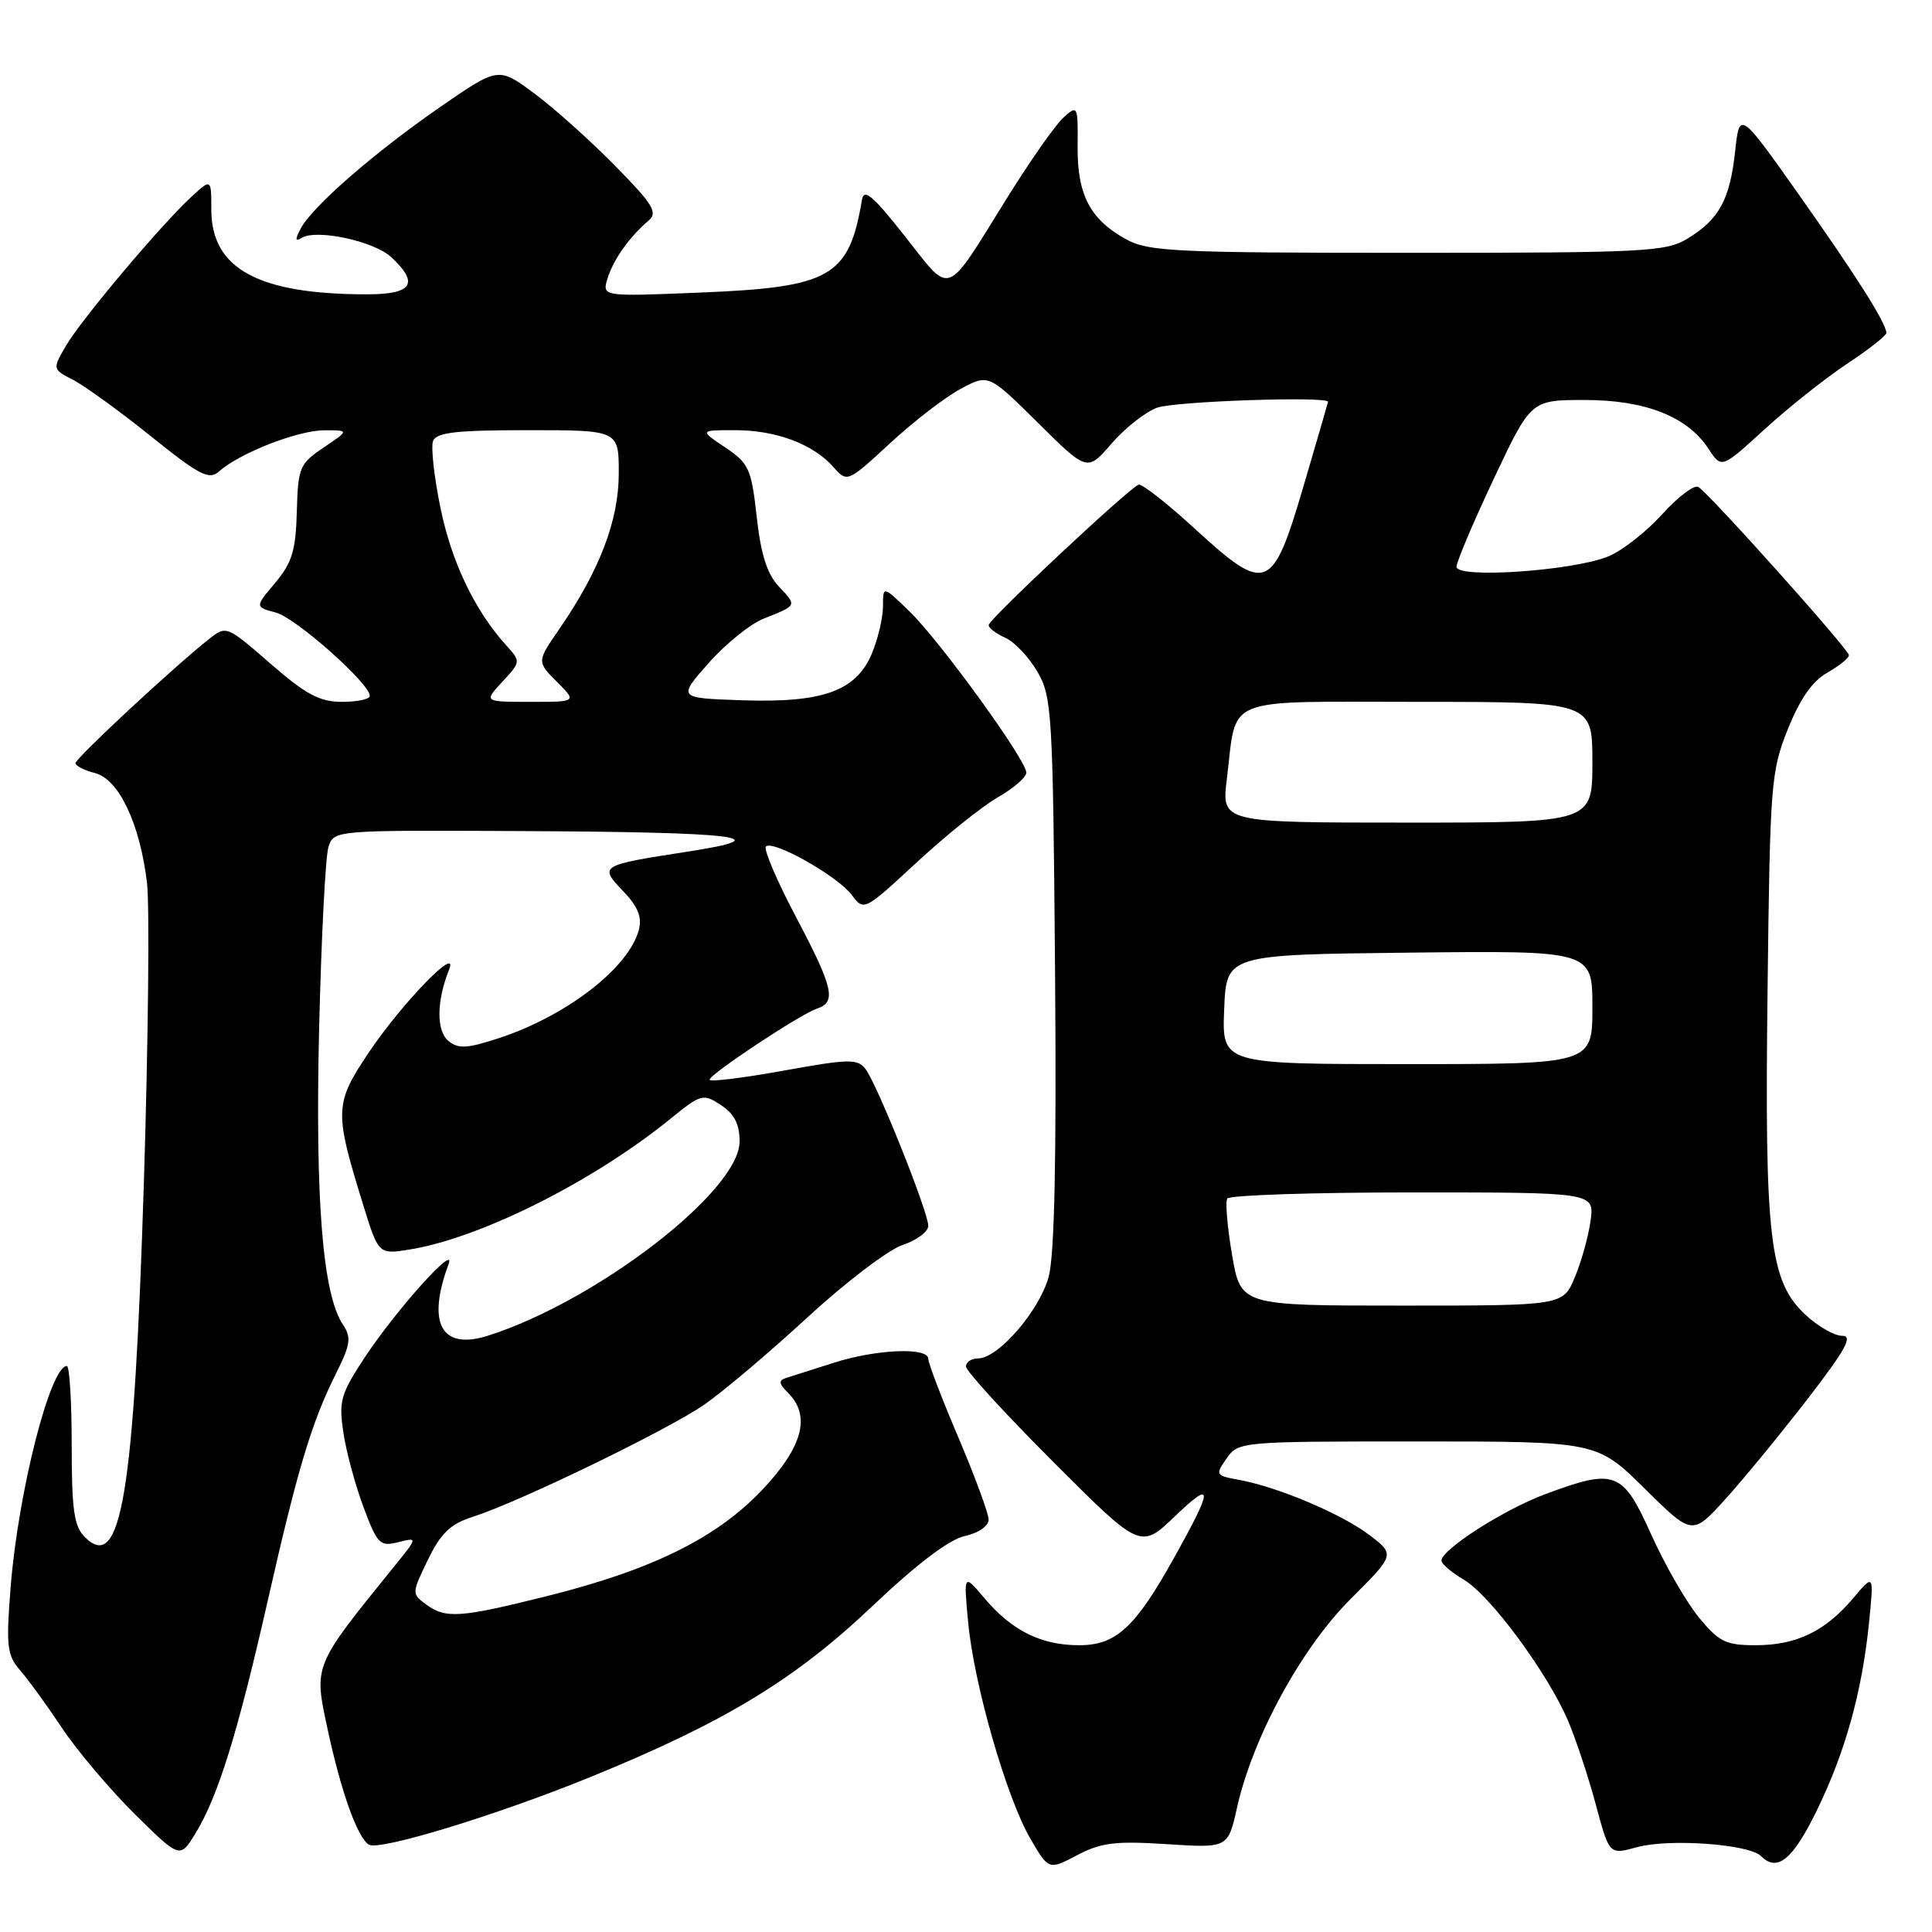 <?xml version="1.0" encoding="UTF-8" standalone="no"?>
<!DOCTYPE svg PUBLIC "-//W3C//DTD SVG 1.1//EN" "http://www.w3.org/Graphics/SVG/1.1/DTD/svg11.dtd" >
<svg xmlns="http://www.w3.org/2000/svg" xmlns:xlink="http://www.w3.org/1999/xlink" version="1.1" viewBox="0 0 256 256">
 <g >
 <path fill="currentColor"
d=" M 154.60 244.36 C 162.71 244.88 162.71 244.88 163.91 239.53 C 165.99 230.22 172.40 218.44 178.93 211.91 C 184.85 205.99 184.85 205.99 181.48 203.42 C 177.81 200.62 169.41 197.06 164.23 196.10 C 161.05 195.52 161.00 195.43 162.53 193.25 C 164.10 191.02 164.37 191.00 187.86 191.00 C 211.60 191.00 211.60 191.00 217.92 197.24 C 224.24 203.48 224.24 203.48 228.63 198.63 C 231.04 195.97 235.93 190.01 239.50 185.39 C 244.58 178.80 245.57 177.00 244.09 177.00 C 243.06 177.00 240.86 175.74 239.22 174.20 C 234.47 169.77 233.81 164.16 234.21 131.26 C 234.53 103.87 234.66 102.22 236.89 96.64 C 238.49 92.63 240.14 90.26 242.11 89.14 C 243.69 88.24 244.99 87.20 244.99 86.82 C 245.00 86.07 226.57 65.47 225.04 64.53 C 224.51 64.19 222.36 65.81 220.28 68.11 C 218.20 70.42 214.99 72.94 213.15 73.71 C 208.55 75.63 193.00 76.71 193.00 75.10 C 193.00 74.44 195.22 69.20 197.93 63.45 C 202.86 53.00 202.86 53.00 209.97 53.00 C 218.03 53.00 223.59 55.19 226.40 59.49 C 228.11 62.10 228.11 62.10 233.81 56.89 C 236.94 54.03 241.86 50.12 244.75 48.20 C 247.64 46.29 249.98 44.44 249.96 44.11 C 249.86 42.71 246.03 36.65 238.50 25.99 C 230.50 14.66 230.50 14.66 229.91 20.09 C 229.21 26.48 227.78 29.09 223.58 31.63 C 220.73 33.36 217.92 33.50 186.50 33.50 C 155.85 33.50 152.18 33.33 149.26 31.73 C 144.45 29.10 142.73 25.82 142.79 19.39 C 142.84 13.96 142.79 13.88 140.90 15.59 C 139.83 16.56 136.42 21.43 133.32 26.42 C 125.15 39.57 126.13 39.21 119.92 31.32 C 115.64 25.90 114.48 24.91 114.21 26.50 C 112.48 36.71 110.11 38.07 92.70 38.77 C 79.77 39.30 79.77 39.30 80.50 36.90 C 81.27 34.40 83.39 31.40 85.93 29.24 C 87.20 28.16 86.56 27.11 81.46 21.92 C 78.18 18.59 73.37 14.28 70.77 12.36 C 66.04 8.86 66.04 8.86 58.38 14.14 C 49.61 20.21 41.44 27.32 39.87 30.24 C 39.07 31.74 39.10 32.06 39.97 31.52 C 41.93 30.31 49.57 31.95 51.85 34.08 C 55.59 37.56 54.65 39.00 48.64 39.00 C 34.21 39.00 28.00 35.62 28.00 27.77 C 28.00 23.65 28.00 23.65 25.36 26.08 C 21.37 29.75 10.73 42.38 8.72 45.85 C 6.94 48.92 6.94 48.92 9.72 50.35 C 11.25 51.15 15.88 54.50 20.00 57.81 C 26.46 63.00 27.71 63.64 29.02 62.47 C 31.70 60.07 39.40 57.04 42.90 57.02 C 46.30 57.00 46.30 57.00 42.90 59.29 C 39.69 61.45 39.49 61.92 39.33 67.80 C 39.19 72.95 38.70 74.56 36.47 77.22 C 33.77 80.43 33.77 80.43 36.56 81.17 C 39.22 81.89 49.00 90.56 49.00 92.21 C 49.00 92.65 47.35 93.00 45.33 93.00 C 42.35 93.00 40.56 92.04 35.83 87.93 C 30.04 82.89 29.98 82.87 27.69 84.68 C 23.05 88.35 10.00 100.48 10.00 101.12 C 10.00 101.48 11.16 102.07 12.57 102.43 C 15.75 103.23 18.55 109.15 19.48 117.00 C 19.83 120.03 19.65 137.80 19.07 156.50 C 17.77 198.10 16.05 208.48 11.24 203.67 C 9.81 202.24 9.50 200.08 9.50 191.46 C 9.50 185.71 9.21 181.00 8.86 181.00 C 6.66 181.00 2.41 197.72 1.41 210.29 C 0.79 218.12 0.93 219.31 2.64 221.29 C 3.70 222.50 6.22 225.97 8.24 229.00 C 10.26 232.03 14.60 237.15 17.88 240.40 C 23.85 246.29 23.85 246.29 25.92 242.90 C 28.90 238.01 31.50 229.64 35.50 212.00 C 39.46 194.55 41.28 188.50 44.52 182.00 C 46.46 178.12 46.58 177.23 45.43 175.50 C 42.76 171.50 41.76 159.07 42.28 136.51 C 42.57 124.40 43.12 113.49 43.52 112.25 C 44.23 110.00 44.23 110.00 68.87 110.12 C 98.01 110.26 103.50 110.93 91.16 112.84 C 79.44 114.65 79.35 114.71 82.56 118.07 C 84.51 120.09 85.09 121.51 84.66 123.18 C 83.37 128.20 75.09 134.62 66.10 137.56 C 61.86 138.95 60.72 139.01 59.41 137.92 C 57.80 136.59 57.84 132.63 59.50 128.50 C 60.88 125.05 53.22 132.96 48.84 139.50 C 44.32 146.24 44.29 147.24 48.07 159.48 C 50.15 166.23 50.15 166.23 54.26 165.57 C 63.59 164.08 78.55 156.59 88.78 148.29 C 92.91 144.94 93.16 144.87 95.53 146.43 C 97.31 147.59 98.00 148.95 98.00 151.26 C 98.00 157.79 79.15 172.35 64.71 176.97 C 58.49 178.96 56.51 175.40 59.44 167.50 C 60.50 164.64 52.55 173.50 48.34 179.85 C 45.14 184.71 44.87 185.64 45.50 189.82 C 45.87 192.35 47.08 196.80 48.17 199.71 C 50.00 204.61 50.34 204.95 52.76 204.35 C 55.37 203.69 55.37 203.69 52.21 207.59 C 41.45 220.88 41.57 220.59 43.42 229.17 C 45.19 237.42 47.36 243.49 48.88 244.43 C 50.26 245.28 65.93 240.49 78.42 235.39 C 95.98 228.22 105.32 222.56 115.54 212.87 C 121.45 207.26 125.76 203.99 127.82 203.54 C 129.64 203.14 131.00 202.21 131.00 201.37 C 131.00 200.56 129.20 195.67 127.00 190.50 C 124.80 185.33 123.00 180.63 123.00 180.05 C 123.00 178.48 116.04 178.78 110.43 180.59 C 107.72 181.46 104.90 182.36 104.18 182.58 C 103.13 182.91 103.19 183.33 104.43 184.57 C 107.47 187.62 106.38 191.72 100.99 197.42 C 94.94 203.81 86.36 208.04 72.33 211.53 C 60.90 214.38 59.06 214.50 56.45 212.59 C 54.55 211.20 54.55 211.10 56.70 206.68 C 58.43 203.12 59.67 201.94 62.69 200.97 C 68.77 199.03 88.38 189.52 93.28 186.15 C 95.74 184.46 101.90 179.25 106.97 174.58 C 112.03 169.92 117.71 165.59 119.59 164.97 C 121.46 164.35 123.00 163.21 123.00 162.43 C 123.00 160.59 116.23 143.67 114.69 141.66 C 113.62 140.27 112.53 140.29 103.75 141.88 C 98.39 142.85 94.01 143.38 94.02 143.07 C 94.06 142.32 106.01 134.40 108.25 133.65 C 110.87 132.77 110.44 130.92 105.44 121.44 C 102.93 116.68 101.15 112.51 101.49 112.17 C 102.41 111.25 110.95 116.06 112.84 118.56 C 114.48 120.74 114.48 120.74 121.48 114.26 C 125.33 110.70 130.16 106.82 132.23 105.64 C 134.29 104.46 135.99 103.00 135.99 102.38 C 136.00 100.72 124.57 84.95 120.51 81.01 C 117.00 77.61 117.00 77.61 117.00 80.34 C 117.00 81.84 116.34 84.64 115.54 86.57 C 113.45 91.57 109.07 93.15 98.34 92.79 C 89.80 92.50 89.80 92.50 93.87 87.89 C 96.10 85.35 99.41 82.68 101.22 81.96 C 105.67 80.19 105.62 80.29 103.19 77.70 C 101.64 76.06 100.82 73.46 100.27 68.49 C 99.56 62.11 99.24 61.40 96.10 59.29 C 92.70 57.00 92.70 57.00 97.38 57.00 C 102.80 57.00 107.70 58.82 110.39 61.84 C 112.27 63.96 112.27 63.96 117.94 58.73 C 121.05 55.85 125.26 52.61 127.30 51.52 C 130.99 49.55 130.99 49.55 137.53 56.02 C 144.07 62.50 144.07 62.50 147.29 58.77 C 149.05 56.73 151.77 54.59 153.32 54.02 C 155.67 53.17 176.07 52.47 175.97 53.25 C 175.95 53.39 174.48 58.45 172.70 64.50 C 168.60 78.43 167.79 78.74 158.31 70.05 C 154.65 66.69 151.30 64.07 150.87 64.22 C 149.59 64.68 131.00 82.08 131.00 82.83 C 131.00 83.21 131.99 83.97 133.21 84.51 C 134.43 85.06 136.34 87.08 137.46 89.00 C 139.39 92.32 139.52 94.37 139.80 128.72 C 140.00 153.51 139.73 166.27 138.96 169.16 C 137.75 173.65 132.27 180.00 129.60 180.00 C 128.72 180.00 128.00 180.48 128.00 181.07 C 128.00 181.67 133.21 187.35 139.57 193.72 C 151.13 205.28 151.13 205.28 155.71 200.89 C 160.83 195.99 160.79 197.08 155.52 206.51 C 150.41 215.67 147.87 218.00 143.00 218.00 C 137.96 218.00 134.10 216.09 130.46 211.79 C 127.68 208.50 127.68 208.50 128.29 215.00 C 129.06 223.23 133.38 238.24 136.54 243.65 C 138.97 247.80 138.97 247.80 142.73 245.82 C 145.90 244.15 147.79 243.92 154.60 244.36 Z  M 240.71 239.95 C 244.48 232.26 246.72 224.23 247.65 215.08 C 248.31 208.50 248.31 208.50 245.54 211.79 C 241.83 216.17 238.03 218.00 232.62 218.00 C 228.68 218.00 227.78 217.56 225.11 214.32 C 223.45 212.30 220.60 207.35 218.79 203.32 C 215.00 194.89 214.02 194.52 204.64 198.03 C 199.20 200.07 191.00 205.33 191.00 206.79 C 191.00 207.22 192.34 208.36 193.98 209.33 C 197.49 211.40 205.11 221.74 207.80 228.07 C 208.83 230.50 210.48 235.49 211.46 239.14 C 213.24 245.77 213.24 245.77 216.87 244.77 C 221.14 243.59 231.75 244.35 233.34 245.94 C 235.50 248.10 237.53 246.44 240.71 239.95 Z  M 163.26 166.31 C 162.63 162.63 162.34 159.26 162.62 158.81 C 162.89 158.37 173.95 158.00 187.19 158.00 C 211.26 158.00 211.26 158.00 210.76 161.75 C 210.48 163.81 209.54 167.19 208.67 169.25 C 207.10 173.00 207.10 173.00 185.75 173.00 C 164.41 173.00 164.41 173.00 163.26 166.31 Z  M 162.21 133.75 C 162.50 126.50 162.50 126.50 186.75 126.23 C 211.00 125.96 211.00 125.96 211.00 133.48 C 211.00 141.00 211.00 141.00 186.46 141.00 C 161.91 141.00 161.91 141.00 162.21 133.75 Z  M 162.56 103.25 C 163.94 92.06 161.60 93.00 187.98 93.00 C 211.00 93.00 211.00 93.00 211.00 101.00 C 211.00 109.00 211.00 109.00 186.43 109.00 C 161.86 109.00 161.86 109.00 162.56 103.25 Z  M 66.57 90.33 C 69.00 87.71 69.01 87.64 67.14 85.58 C 62.95 80.98 59.87 74.57 58.39 67.42 C 57.53 63.28 57.08 59.24 57.38 58.44 C 57.82 57.30 60.41 57.00 69.97 57.00 C 82.00 57.00 82.00 57.00 81.99 62.75 C 81.98 68.98 79.46 75.57 74.11 83.35 C 71.13 87.67 71.13 87.67 73.79 90.34 C 76.45 93.00 76.45 93.00 70.28 93.00 C 64.10 93.00 64.10 93.00 66.57 90.33 Z "/>
</g>
</svg>